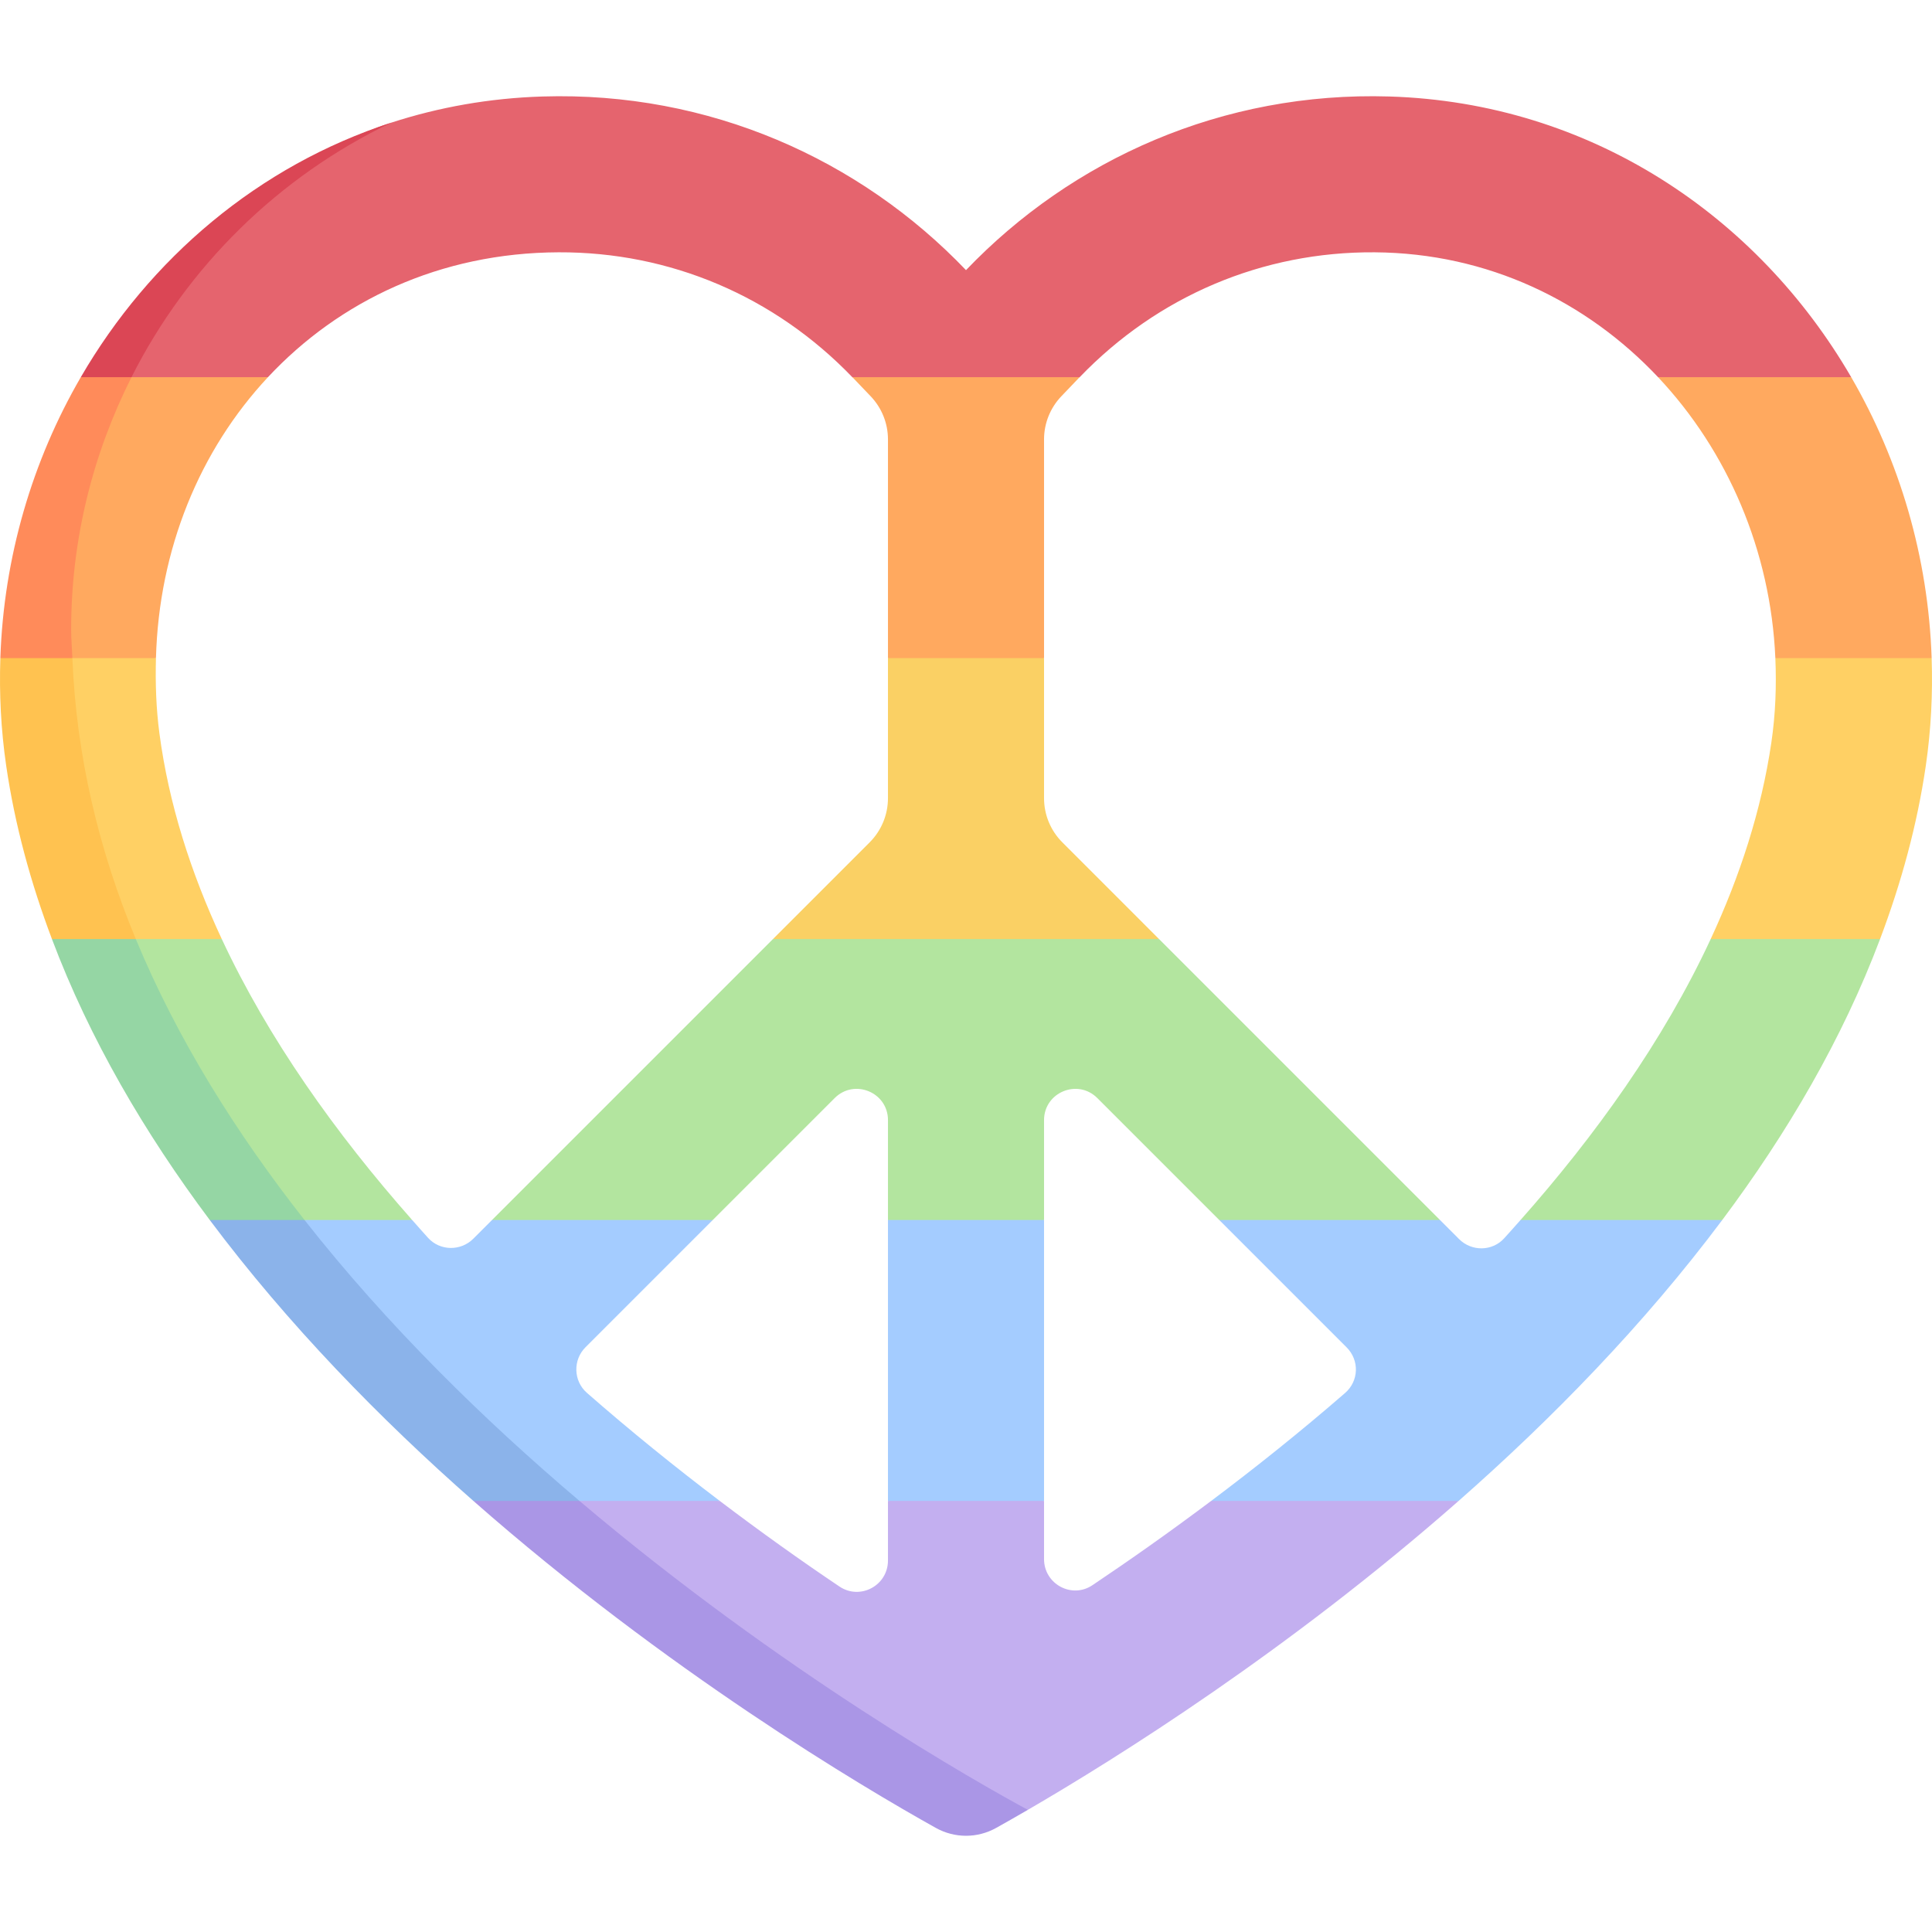 <svg id="Capa_1" enable-background="new 0 0 511.907 511.907" height="512" viewBox="0 0 511.907 511.907" width="512" xmlns="http://www.w3.org/2000/svg"><g><path d="m368.156 25.567c-44.181-1.361-84.101 16.623-112.202 46.009-28.101-29.386-68.021-47.37-112.202-46.009-14.045.433-27.463 2.837-40.062 6.925-35.209 11.424-61.736 42.268-79.986 73.711l47.298-6.27c18.901-20.219 45.592-32.964 77.011-33.083 29.572-.112 57.202 11.653 77.816 33.083l32.625 9.52 27.625-9.52c20.688-21.508 48.444-33.28 78.136-33.081 30.095.201 56.235 13.048 75.106 33.081l30.549 8.353 20.624-8.353c-24.78-42.694-69.046-72.724-122.338-74.366z" fill="#e5646e"/><path d="m103.69 32.492c-35.192 11.43-64.033 36.009-82.276 67.441l5.04 5.77 8.389-5.77c14.827-29.41 39.089-53.213 68.847-67.441z" fill="#db4655"/><g fill="#ffa95f"><path d="m34.843 99.934c-16.723 14.353-25.994 55.255-26.889 82.02l33.37-7.581c.772-28.864 11.588-55.088 29.678-74.439z"/><path d="m490.494 99.934h-51.173c18.437 19.572 29.844 46.017 31.079 74.439l18.554 9.915 22.86-9.915c-.896-26.766-8.472-52.304-21.32-74.439z"/><path d="m276.631 174.372v-57.946c0-4.259 1.643-8.354 4.587-11.433l4.624-4.836c.076-.079.161-.145.237-.224h-60.25c.076.079.161.145.237.224l4.624 4.836c2.944 3.078 4.587 7.173 4.587 11.433v57.946l20.677 10.748z"/></g><path d="m18.853 166.79c0-24.073 5.845-46.735 15.99-66.857h-13.43c-12.847 22.136-20.424 47.674-21.319 74.439l10.859 6.331 8.229-6.331c-.099-2.529-.329-5.032-.329-7.582z" fill="#ff8b5a"/><path d="m510.268 202.879c1.399-9.593 1.859-19.121 1.545-28.507h-41.413c.321 7.375.047 14.864-1.063 22.412-2.639 17.952-8.322 35.362-16.066 52.027l7.682 18.143 37.194-18.143c5.597-14.85 9.82-30.16 12.121-45.932z" fill="#ffd064"/><path d="m42.242 194.319c-.896-6.76-1.093-13.401-.918-19.946h-22.142c-11.229 5.831-8.878 18.914-7.479 28.507 2.301 15.772 1.974 43.967 23 52.574l24.059-6.643c-8.244-17.662-14.055-35.893-16.52-54.492z" fill="#ffd064"/><path d="m281.476 223.187c-3.103-3.102-4.845-7.31-4.845-11.697v-37.118h-41.355v37.118c0 4.387-1.743 8.595-4.845 11.697l-25.624 25.624 51.146 16.476 51.146-16.476z" fill="#fad064"/><path d="m19.182 174.372h-19.088c-.314 9.387.146 18.914 1.545 28.507 2.301 15.772 6.524 31.082 12.12 45.931l15.527 8.476 6.693-8.476c-9.779-23.591-15.779-48.505-16.797-74.438z" fill="#ffc250"/><path d="m276.631 323.249v-26.455c0-7.368 8.909-11.059 14.119-5.848l32.303 32.303 29.233 14.371 29.252-14.371-74.438-74.438h-102.293l-74.438 74.439 23.917 14.371 34.568-14.371 32.303-32.303c5.21-5.21 14.119-1.532 14.119 5.837v26.466l17.011 14.371z" fill="#b3e59f"/><path d="m109.205 323.249c-20.393-23.064-38.151-48.106-50.443-74.439h-22.782s-5.026 32.476 35.307 83.81z" fill="#b3e59f"/><path d="m498.148 248.811-44.876-.001c-12.605 27.129-30.725 52.251-50.384 74.439l8.733 17.038 44.714-17.038c17.225-23.031 31.83-47.95 41.813-74.438z" fill="#b3e59f"/><path d="m35.98 248.811h-22.22c9.982 26.487 24.587 51.407 41.813 74.438l20.381 10.371 4.727-10.371c-18.041-22.948-33.682-47.857-44.701-74.438z" fill="#95d6a4"/><path d="m276.631 323.249h-41.355c0 24.169 0 52.992.001 74.439l22.344 8.599 19.011-8.599v-74.439z" fill="#a4ccff"/><path d="m398.542 328.112c-3.168 3.469-8.618 3.523-11.939.201l-5.064-5.064h-58.485l33.738 33.738c3.435 3.435 3.273 8.916-.394 12.101-11.974 10.4-23.958 19.945-35.486 28.6l17.376 13.266 48.189-13.266c24.63-21.666 49.095-46.678 69.858-74.439h-53.447c-1.445 1.63-2.887 3.265-4.346 4.863z" fill="#a4ccff"/><path d="m155.504 369.049c-3.588-3.143-3.739-8.71-.365-12.083l33.716-33.716h-58.485l-4.969 4.969c-3.328 3.328-8.807 3.255-11.975-.226-1.426-1.566-2.818-3.159-4.22-4.744h-28.526s40.393 63.789 65.023 85.454l45.006-11.016c-11.643-8.827-23.499-18.383-35.205-28.638z" fill="#a4ccff"/><path d="m80.68 323.249h-25.107c20.763 27.76 45.228 52.773 69.858 74.439l20.522 6.599 7.588-6.599c-25.281-21.434-50.849-46.44-72.861-74.439z" fill="#8bb3ea"/><path d="m320.911 397.688c-11.061 8.304-21.704 15.79-31.461 22.331-5.487 3.679-12.819-.317-12.819-6.924v-15.407h-41.354v15.79c0 6.625-7.362 10.584-12.86 6.888-10.161-6.832-20.843-14.441-31.708-22.678h-37.167c17.745 27.599 79.66 72.762 99.078 83.599l19.723-1.747c23.524-13.668 69.017-42.165 114.133-81.852z" fill="#c3aff0"/><path d="m153.542 397.688h-28.111c51.303 45.129 103.101 75.797 122.519 86.634 4.994 2.787 11.013 2.787 16.007 0 2.337-1.304 5.168-2.912 8.387-4.782-12.68-6.846-64.976-36.22-118.802-81.852z" fill="#aa96e6"/></g></svg>